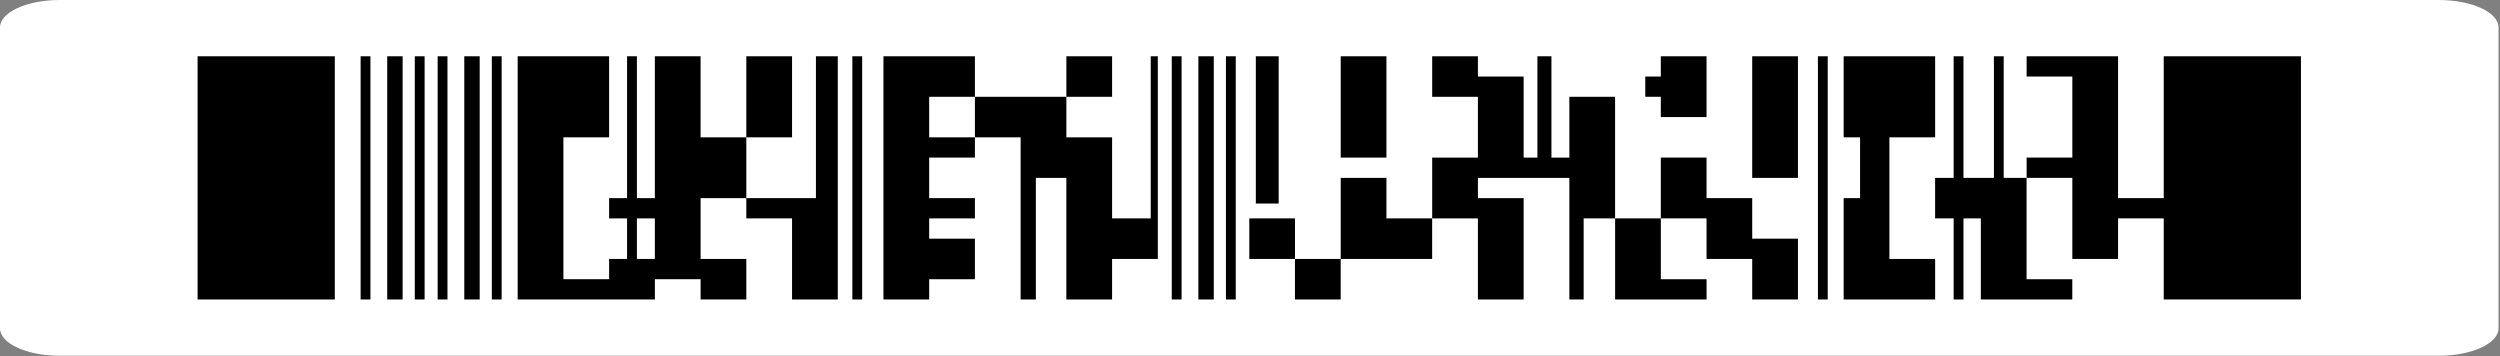 <svg width="639" height="91" viewBox="0 0 639 91" fill="none" xmlns="http://www.w3.org/2000/svg">
<rect x="0" y="0" width="639" height="91" fill="#808080" stroke="none"/>
<path d="M15.262 0.003L623.365 0.003C631.788 0.003 638.627 3.147 638.627 7.019L638.627 83.913C638.627 87.785 631.788 90.929 623.365 90.929L15.262 90.929C6.839 90.929 -3.34451e-07 87.785 -3.197e-07 83.913L-2.67285e-08 7.016C-1.19774e-08 3.144 6.839 0 15.262 0L15.262 0.003Z" fill="white"/>
<path d="M553.052 14.385L553.052 50.642H541.378L541.378 14.385L518.003 14.385L518.003 19.561H529.69L529.69 40.278H518.003L518.003 45.463H529.69L529.69 66.183H541.378L541.378 55.818H553.052L553.052 76.544L588.121 76.544L588.121 14.385L553.052 14.385Z" fill="black"/>
<path d="M482.934 35.102H494.622L494.622 14.385L471.24 14.385L471.24 35.102H475.436L475.436 50.642H471.24L471.24 76.547H494.622L494.622 66.186H482.934L482.934 35.104L482.934 35.102Z" fill="black"/>
<path d="M447.865 45.466H459.553L459.553 14.385L447.865 14.385L447.865 45.466Z" fill="black"/>
<path d="M424.503 29.925H436.191L436.191 14.385L424.503 14.385L424.503 19.561H420.534L420.534 24.737H424.503L424.503 29.922L424.503 29.925Z" fill="black"/>
<path d="M447.866 50.642H436.191L436.191 40.278H424.504L424.504 55.818H436.191L436.191 66.183H447.866L447.866 76.544H459.553L459.553 61.003L447.866 61.003L447.866 50.639L447.866 50.642Z" fill="black"/>
<path d="M412.816 76.547H436.198L436.198 71.371H424.51L424.51 55.821H412.823L412.823 76.547H412.816Z" fill="black"/>
<path d="M401.129 24.74L401.129 40.281L396.546 40.281L396.546 14.385L392.964 14.385L392.964 40.281H389.441L389.441 19.564L377.754 19.564L377.754 14.388L366.066 14.388L366.066 24.743H377.754L377.754 40.284H366.066L366.066 55.824H377.754L377.754 76.55H389.441L389.441 50.645L377.754 50.645L377.754 45.466L401.129 45.466L401.129 76.547H404.781L404.781 55.821H412.816L412.816 24.74H401.129Z" fill="black"/>
<path d="M330.991 76.547H342.679L342.679 66.186H330.991L330.991 76.547Z" fill="black"/>
<path d="M319.323 55.821L319.323 66.186H330.998L330.998 55.821H319.323Z" fill="black"/>
<path d="M354.372 45.466H342.685L342.685 66.186H366.059L366.059 55.821H354.372L354.372 45.466Z" fill="black"/>
<path d="M354.372 14.385L342.685 14.385L342.685 40.281H354.372L354.372 14.385Z" fill="black"/>
<path d="M284.254 14.385L272.567 14.385L272.567 24.74H284.254L284.254 14.385Z" fill="black"/>
<path d="M237.498 24.74L249.185 24.74L249.185 14.385L225.811 14.385L225.811 76.547H237.498L237.498 71.371H249.185L249.185 61.006L237.498 61.006L237.498 55.821L249.185 55.821L249.185 50.642L237.498 50.642L237.498 40.278H249.185L249.185 35.102H237.498L237.498 24.737L237.498 24.74Z" fill="black"/>
<path d="M202.449 14.385L190.761 14.385L190.761 35.102H202.449L202.449 14.385Z" fill="black"/>
<path d="M179.067 35.102L179.067 14.385L167.38 14.385L167.38 50.642H162.79L162.79 14.385H160.282L160.282 50.642H155.692L155.692 55.821H160.282L160.282 66.186H155.692L155.692 71.371H144.005L144.005 35.104H155.692L155.692 14.385L132.317 14.385L132.317 76.547H167.386L167.386 71.371H179.074L179.074 76.547H190.761L190.761 66.186H179.074L179.074 50.645H190.761L190.761 35.104L179.074 35.104L179.067 35.102ZM167.38 66.183H162.79L162.79 55.818H167.38L167.38 66.183Z" fill="black"/>
<path d="M50.505 76.547H85.574L85.574 14.385L50.505 14.385L50.505 76.547Z" fill="black"/>
<path d="M326.828 14.385L320.991 14.385L320.991 52.024H326.828L326.828 14.385Z" fill="black"/>
<path d="M310.241 14.385H306.304L306.304 76.547H310.241L310.241 14.385Z" fill="black"/>
<path d="M294.132 55.821H284.254L284.254 35.104L272.567 35.104L272.567 24.74L249.186 24.74L249.186 35.104H260.873L260.873 76.547H264.764L264.764 45.466H272.56L272.56 76.547H284.248L284.248 66.186H295.935L295.935 14.385H294.125L294.125 55.821H294.132Z" fill="black"/>
<path d="M208.551 50.642H190.761L190.761 55.821H202.449L202.449 76.547H214.136L214.136 14.385H208.551L208.551 50.642Z" fill="black"/>
<path d="M302.012 14.385H299.503L299.503 76.547H302.012L302.012 14.385Z" fill="black"/>
<path d="M512.153 14.385L509.645 14.385L509.645 45.466H501.862L501.862 14.385L499.354 14.385L499.354 45.466H494.615L494.615 55.821H499.354L499.354 76.547H501.862L501.862 55.821H506.303L506.303 76.547H529.678L529.678 71.371H517.99L517.99 45.466H512.146L512.146 14.385H512.153Z" fill="black"/>
<path d="M315.858 14.385H313.35L313.35 76.547H315.858L315.858 14.385Z" fill="black"/>
<path d="M102.911 14.385H98.975L98.975 76.547H102.911L102.911 14.385Z" fill="black"/>
<path d="M94.683 14.385H92.174L92.174 76.547H94.683L94.683 14.385Z" fill="black"/>
<path d="M108.529 14.385H106.021L106.021 76.547H108.529L108.529 14.385Z" fill="black"/>
<path d="M122.608 14.385H118.671L118.671 76.547H122.608L122.608 14.385Z" fill="black"/>
<path d="M114.372 14.385H111.864L111.864 76.547H114.372L114.372 14.385Z" fill="black"/>
<path d="M128.219 14.385H125.711L125.711 76.547H128.219L128.219 14.385Z" fill="black"/>
<path d="M467.168 14.385H464.66L464.66 76.547H467.168L467.168 14.385Z" fill="black"/>
<path d="M220.368 14.385H217.859L217.859 76.547H220.368L220.368 14.385Z" fill="black"/>
</svg>
